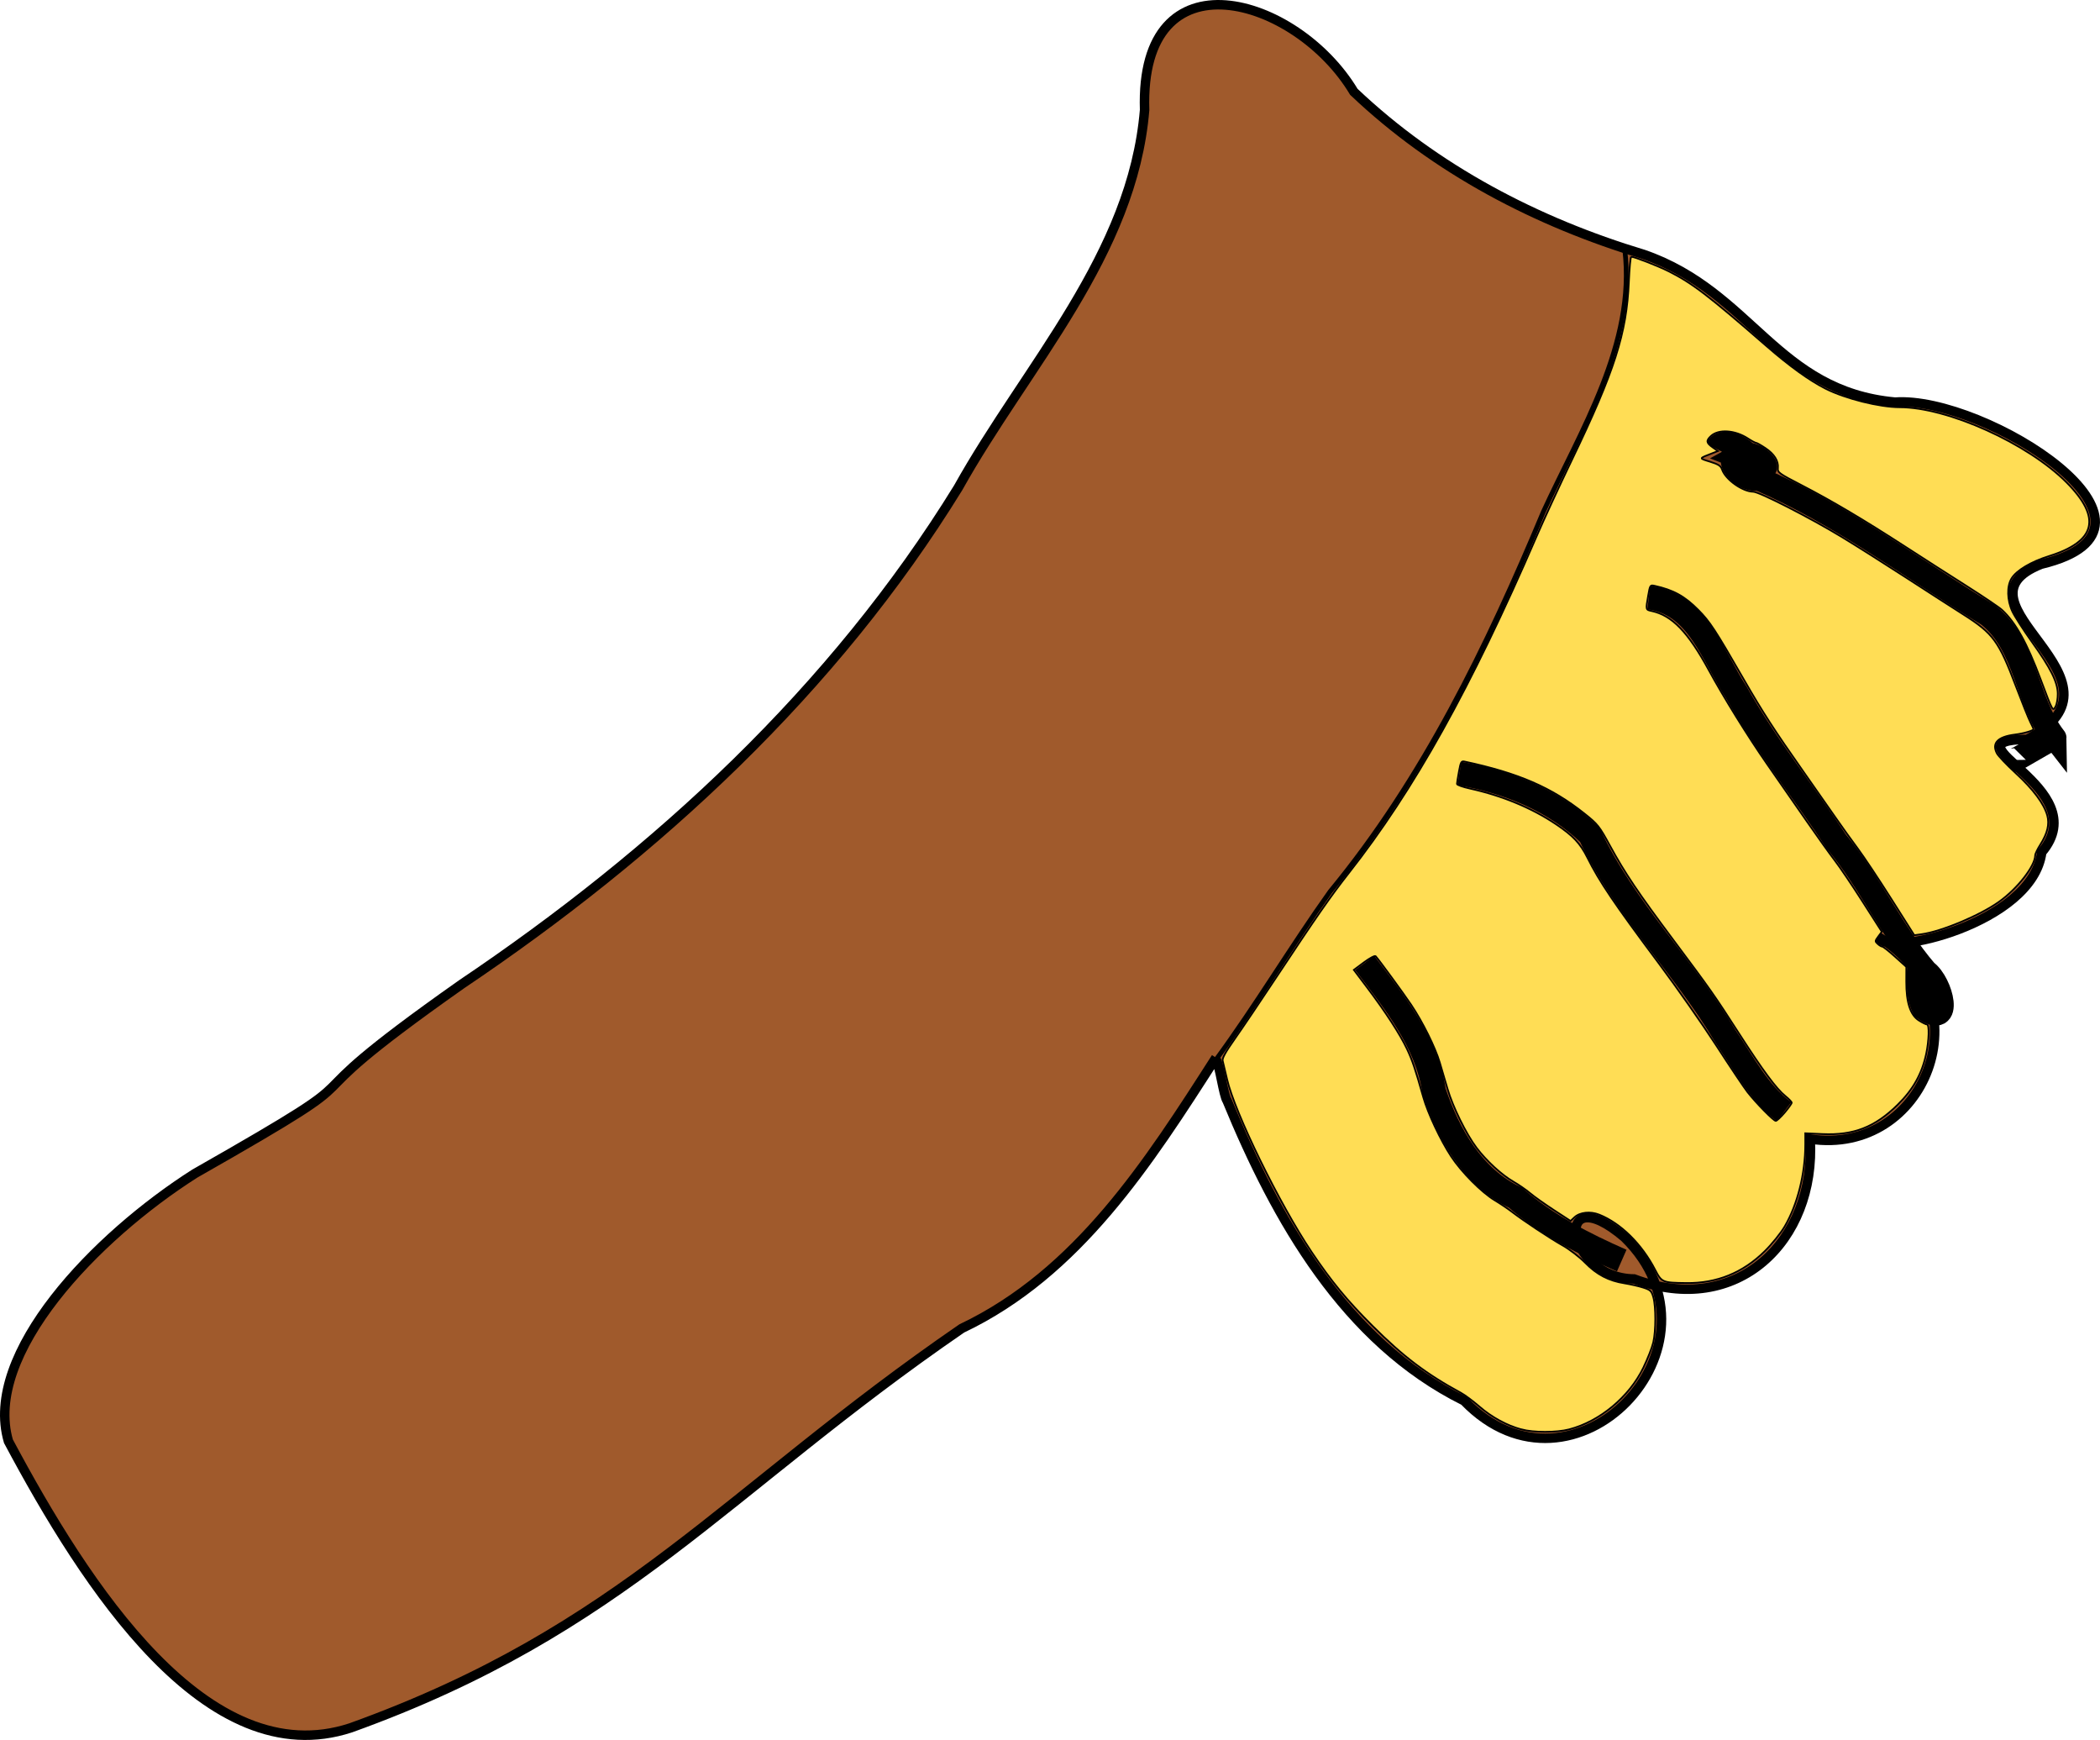<?xml version="1.0" encoding="UTF-8" standalone="no"?>
<!-- Created with Inkscape (http://www.inkscape.org/) -->

<svg
   xmlns:dc="http://purl.org/dc/elements/1.1/"
   xmlns:cc="http://creativecommons.org/ns#"
   xmlns:rdf="http://www.w3.org/1999/02/22-rdf-syntax-ns#"
   xmlns:svg="http://www.w3.org/2000/svg"
   xmlns="http://www.w3.org/2000/svg"
   xmlns:sodipodi="http://sodipodi.sourceforge.net/DTD/sodipodi-0.dtd"
   xmlns:inkscape="http://www.inkscape.org/namespaces/inkscape"
   width="443.584"
   height="367.456"
   viewBox="0 0 443.584 367.456"
   preserveAspectRatio="xMidYMid meet"
   id="svg2"
   version="1.1"
   inkscape:version="0.48.4 r9939"
   sodipodi:docname="clean-up.svg">
  <defs
     id="defs4" />
  <sodipodi:namedview
     id="base"
     pagecolor="#ffffff"
     bordercolor="#666666"
     borderopacity="1.0"
     inkscape:pageopacity="0.0"
     inkscape:pageshadow="2"
     inkscape:zoom="0.49497475"
     inkscape:cx="946.56831"
     inkscape:cy="-124.26123"
     inkscape:document-units="px"
     inkscape:current-layer="layer1"
     showgrid="false"
     fit-margin-top="0"
     fit-margin-left="0"
     fit-margin-right="0"
     fit-margin-bottom="0"
     inkscape:window-width="1830"
     inkscape:window-height="1055"
     inkscape:window-x="49"
     inkscape:window-y="0"
     inkscape:window-maximized="1" />
  <g
     inkscape:label="Layer 1"
     inkscape:groupmode="layer"
     id="layer1"
     transform="translate(-197.439,-274.714)">
    <path
       style="fill:#a05a2c;fill-opacity:1;stroke:#000000;stroke-width:2;stroke-linecap:butt;stroke-linejoin:miter;stroke-miterlimit:4;stroke-opacity:1;stroke-dasharray:none"
       d="m 454.286,498.076 c -14.195,22.148 -29.083,45.488 -53.693,57.186 -50.192,34.484 -71.254,63.546 -129.059,84.343 -30.355,9.992 -56.011,-29.95 -72.316,-60.523 -5.412,-18.487 18.411,-43.201 39.364,-56.521 45.705,-26.001 13.147,-9.545 56.328,-39.965 41.333,-27.801 78.632,-62.169 104.915,-104.858 14.394,-25.798 36.836,-49.175 39.389,-79.81 -1.102,-33.769 32.086,-24.036 44.2,-3.821 17.291,16.413 38.584,27.52 61.263,34.352 22.893,7.96 28.002,28.882 53.05,31.175 18.985,-1.349 63.046,26.512 30.879,34.235 -20.765,8.195 21.207,24.266 -2.975,36.979 -18.282,0.273 14.8,10.076 3.088,23.863 -1.949,15.099 -33.245,22.263 -34.258,17.99 22.402,13.962 9.721,46.213 -14.65,42.566 1.246,21.551 -15.452,37.747 -37.201,29.546 -14.566,-0.143 -17.379,-21.807 -2.037,-8.79 23.371,22.826 -10.862,58.386 -33.868,34.527 -25.294,-12.551 -39.748,-38.297 -50.052,-63.352 -0.789,-1.136 -1.579,-7.629 -2.368,-8.765"
       id="path3005"
       inkscape:connector-curvature="0"
       sodipodi:nodetypes="ccccccccccccccccccccc" />
    <path
       style="fill:none;stroke:#000000;stroke-width:5;stroke-linecap:butt;stroke-linejoin:miter;stroke-miterlimit:4;stroke-opacity:1;stroke-dasharray:none"
       d="m 485.714,478.076 c 6.168,8.192 13.128,16.627 14.646,27.113 3.01,9.055 8.244,18.254 17.211,22.475 6.596,5.746 14.472,9.768 22.429,13.269"
       id="path3013"
       inkscape:connector-curvature="0" />
    <path
       style="fill:none;stroke:#000000;stroke-width:5;stroke-linecap:butt;stroke-linejoin:miter;stroke-miterlimit:4;stroke-opacity:1;stroke-dasharray:none"
       d="m 505.714,438.076 c 10.11,1.689 20.12,5.723 27.547,12.958 7.286,15.663 19.994,27.863 28.713,42.651 3.762,5.509 6.878,11.708 12.312,15.819"
       id="path3015"
       inkscape:connector-curvature="0" />
    <path
       style="fill:none;stroke:#000000;stroke-width:5;stroke-linecap:butt;stroke-linejoin:miter;stroke-miterlimit:4;stroke-opacity:1;stroke-dasharray:none"
       d="m 545.714,400.934 c 10.417,1.215 13.573,12.587 18.532,20.074 6.147,11.041 14.185,20.891 21.094,31.455 7.146,8.582 11.645,18.919 18.918,27.403 3.355,2.429 5.713,12.248 -0.472,7.81 -1.432,-2.953 -1.193,-6.42 -0.929,-9.6"
       id="path3021"
       inkscape:connector-curvature="0" />
    <path
       style="fill:none;stroke:#000000;stroke-width:5;stroke-linecap:butt;stroke-linejoin:miter;stroke-miterlimit:4;stroke-opacity:1;stroke-dasharray:none"
       d="m 560,369.505 c 2.126,-4.032 11.131,4.207 4.482,1.608 4.476,-2.505 9.232,5.992 2.525,0.509 -6.898,-2.422 -2.473,5.006 1.957,4.209 17.301,7.478 32.403,18.98 48.409,28.74 8.234,6.44 7.97,18.22 14.071,25.987 -0.005,-0.351 -8.582,5.012 -8.587,4.66"
       id="path3023"
       inkscape:connector-curvature="0"
       sodipodi:nodetypes="ccccccc" />
    <path
       style="fill:none;stroke:#000000;stroke-width:1px;stroke-linecap:butt;stroke-linejoin:miter;stroke-opacity:1"
       d="m 540.653,327.528 c 2.333,19.717 -9.304,38.055 -17.196,55.242 -11.831,28.333 -25.387,56.384 -45.042,80.21 -8.34,11.685 -15.685,24.05 -24.19,35.62"
       id="path2989"
       inkscape:connector-curvature="0"
       sodipodi:nodetypes="cccc" />
    <path
       style="fill:#ffdd55;fill-opacity:1;fill-rule:nonzero;stroke:#000000;stroke-width:0.357;stroke-miterlimit:4;stroke-opacity:1;stroke-dasharray:none"
       d="m 321.35,301.866 c -3.044,-0.818 -6.262,-2.571 -8.873,-4.834 -1.321,-1.145 -3.045,-2.429 -3.831,-2.854 -7.351,-3.979 -12.236,-7.678 -18.778,-14.218 -5.363,-5.361 -8.657,-9.36 -12.82,-15.562 -6.772,-10.09 -16.262,-29.486 -17.854,-36.49 -0.394,-1.734 -0.808,-3.477 -0.92,-3.873 -0.146,-0.516 0.577,-1.829 2.557,-4.643 1.518,-2.158 5.567,-8.165 8.998,-13.35 8.198,-12.389 11.315,-16.865 15.082,-21.663 13.82,-17.599 25.768,-39.014 39.643,-71.053 1.531,-3.536 4.87,-10.768 7.421,-16.071 9.1,-18.926 11.632,-26.832 12.093,-37.768 0.122,-2.897 0.349,-5.268 0.504,-5.268 0.634,0 5.66,1.954 7.846,3.051 5.032,2.525 8.364,5.07 20.714,15.825 4.865,4.237 9.074,7.27 12.466,8.983 4.208,2.126 11.399,3.926 15.684,3.927 10.11,0.003 27.072,7.652 35.248,15.897 7.411,7.473 6.226,12.424 -3.716,15.532 -3.836,1.199 -6.878,3.019 -7.929,4.743 -1.008,1.653 -0.934,4.567 0.177,6.953 0.48,1.032 2.338,3.924 4.127,6.427 4.004,5.6 5.443,8.485 5.469,10.961 0.011,0.994 -0.192,2.195 -0.451,2.668 -0.602,1.104 -0.596,1.115 -3.092,-5.537 -2.968,-7.908 -5.307,-12.127 -8.232,-14.848 -0.563,-0.524 -3.916,-2.787 -7.452,-5.031 -3.536,-2.243 -9.402,-6.004 -13.036,-8.358 -8.694,-5.631 -15.442,-9.631 -21.777,-12.907 -4.907,-2.538 -5.164,-2.724 -5.065,-3.667 0.156,-1.483 -0.789,-2.976 -2.671,-4.222 -0.924,-0.612 -1.817,-1.113 -1.984,-1.113 -0.167,0 -0.903,-0.394 -1.635,-0.875 -2.772,-1.821 -6.242,-2.057 -7.876,-0.535 -1.044,0.973 -0.972,1.443 0.364,2.377 l 1.128,0.788 -1.045,0.406 c -3.073,1.194 -3.038,1.093 -0.626,1.842 1.791,0.556 2.269,0.868 2.546,1.662 0.737,2.115 4.314,4.664 6.571,4.683 1.286,0.011 11.99,5.477 18.735,9.568 2.978,1.806 9.085,5.665 13.571,8.575 4.487,2.91 9.913,6.403 12.059,7.763 6.333,4.013 7.505,5.611 11.132,15.181 1.301,3.433 2.67,6.838 3.042,7.567 0.371,0.729 0.675,1.392 0.675,1.475 0,0.318 -2.053,0.918 -3.929,1.149 -3.623,0.446 -4.931,1.804 -3.816,3.959 0.29,0.561 2.1,2.466 4.022,4.233 3.663,3.369 5.954,6.445 6.625,8.899 0.502,1.834 0.039,3.773 -1.466,6.147 -0.594,0.936 -1.081,1.952 -1.083,2.257 -0.014,2.269 -3.74,7.046 -7.675,9.842 -4.039,2.869 -12.112,6.248 -16.301,6.822 l -1.56,0.214 -4.82,-7.607 c -2.651,-4.184 -5.844,-8.981 -7.096,-10.662 -1.252,-1.68 -3.334,-4.581 -4.627,-6.448 -1.293,-1.866 -4.385,-6.286 -6.871,-9.821 -6.132,-8.721 -8.599,-12.536 -12.589,-19.464 -6.09,-10.575 -7.167,-12.219 -9.631,-14.702 -2.886,-2.908 -5.242,-4.205 -9.237,-5.085 -0.917,-0.202 -0.958,-0.14 -1.339,2.051 -0.533,3.06 -0.546,3.004 0.767,3.288 4.275,0.924 7.666,4.44 12.043,12.484 3.11,5.716 8.285,14.061 12.292,19.821 2.255,3.241 5.992,8.625 8.306,11.964 2.314,3.339 5.035,7.145 6.047,8.456 1.012,1.312 3.651,5.22 5.865,8.686 l 4.026,6.302 -0.744,1.007 c -0.712,0.963 -0.717,1.032 -0.109,1.582 0.349,0.316 0.785,0.575 0.969,0.575 0.184,0 1.397,0.959 2.696,2.132 l 2.362,2.132 -0.009,3.136 c -0.013,4.369 0.858,7.039 2.668,8.182 0.738,0.466 1.506,0.847 1.706,0.847 0.526,0 0.437,3.347 -0.164,6.184 -0.897,4.234 -2.752,7.542 -6.043,10.781 -4.796,4.719 -9.276,6.465 -15.837,6.173 l -3.663,-0.163 0,2.361 c 0,6.19 -1.637,12.7 -4.36,17.343 -0.807,1.376 -2.686,3.706 -4.178,5.182 -4.634,4.583 -10.154,6.824 -16.608,6.74 -5.022,-0.065 -5.181,-0.133 -6.559,-2.795 -2.826,-5.459 -7.254,-9.823 -11.82,-11.65 -1.869,-0.748 -4.086,-0.511 -5.225,0.559 l -0.823,0.773 -3.517,-2.292 c -1.934,-1.261 -4.204,-2.871 -5.043,-3.579 -0.839,-0.708 -2.415,-1.796 -3.503,-2.418 -2.478,-1.418 -5.725,-4.404 -7.822,-7.194 -2.173,-2.891 -4.978,-8.588 -6.088,-12.368 -0.501,-1.705 -1.243,-4.225 -1.65,-5.6 -0.937,-3.172 -3.624,-8.591 -6.05,-12.202 -1.636,-2.435 -6.693,-9.352 -7.5,-10.26 -0.158,-0.177 -1.243,0.395 -2.444,1.288 l -2.161,1.606 2.853,3.789 c 3.879,5.152 6.919,9.84 8.356,12.884 1.144,2.423 1.75,4.216 3.454,10.216 0.969,3.411 3.624,9.054 5.882,12.5 2.171,3.313 6.457,7.625 9.231,9.286 1.148,0.688 2.752,1.762 3.564,2.389 2.475,1.909 8.115,5.645 10.832,7.176 1.413,0.796 3.528,2.428 4.7,3.625 2.441,2.495 4.972,3.812 8.334,4.338 1.239,0.194 3.014,0.6 3.943,0.903 1.523,0.496 1.731,0.698 2.111,2.042 0.56,1.982 0.552,7.081 -0.016,9.527 -0.251,1.08 -1.197,3.491 -2.103,5.357 -2.992,6.165 -9.23,11.344 -15.663,13.005 -2.7,0.697 -7.505,0.696 -10.101,-0.002 l 1e-5,1.4e-4 z m 55.633,-66.907 c 0.816,-0.968 1.484,-1.906 1.484,-2.083 0,-0.177 -0.603,-0.807 -1.339,-1.4 -1.896,-1.525 -4.713,-5.324 -9.749,-13.149 -5.274,-8.194 -5.957,-9.167 -13.916,-19.821 -7.471,-10.001 -10.203,-14.064 -13.396,-19.921 -2.261,-4.147 -2.554,-4.516 -5.407,-6.786 -6.918,-5.505 -13.919,-8.539 -25.329,-10.975 -0.661,-0.141 -0.79,0.093 -1.161,2.106 -0.23,1.246 -0.417,2.431 -0.417,2.634 0,0.203 1.246,0.644 2.768,0.98 6.796,1.5 13.043,4.09 18.162,7.532 3.587,2.412 5.108,4.026 6.601,7.008 2.58,5.154 5.608,9.638 15.142,22.422 3.736,5.009 9.189,12.804 12.119,17.321 2.93,4.517 5.893,8.936 6.585,9.82 1.829,2.335 5.502,6.071 5.969,6.071 0.22,0 1.069,-0.792 1.885,-1.761 l 0,0 z"
       id="path3020"
       inkscape:connector-curvature="0"
       transform="translate(197.439,274.714)" />
  </g>
</svg>
